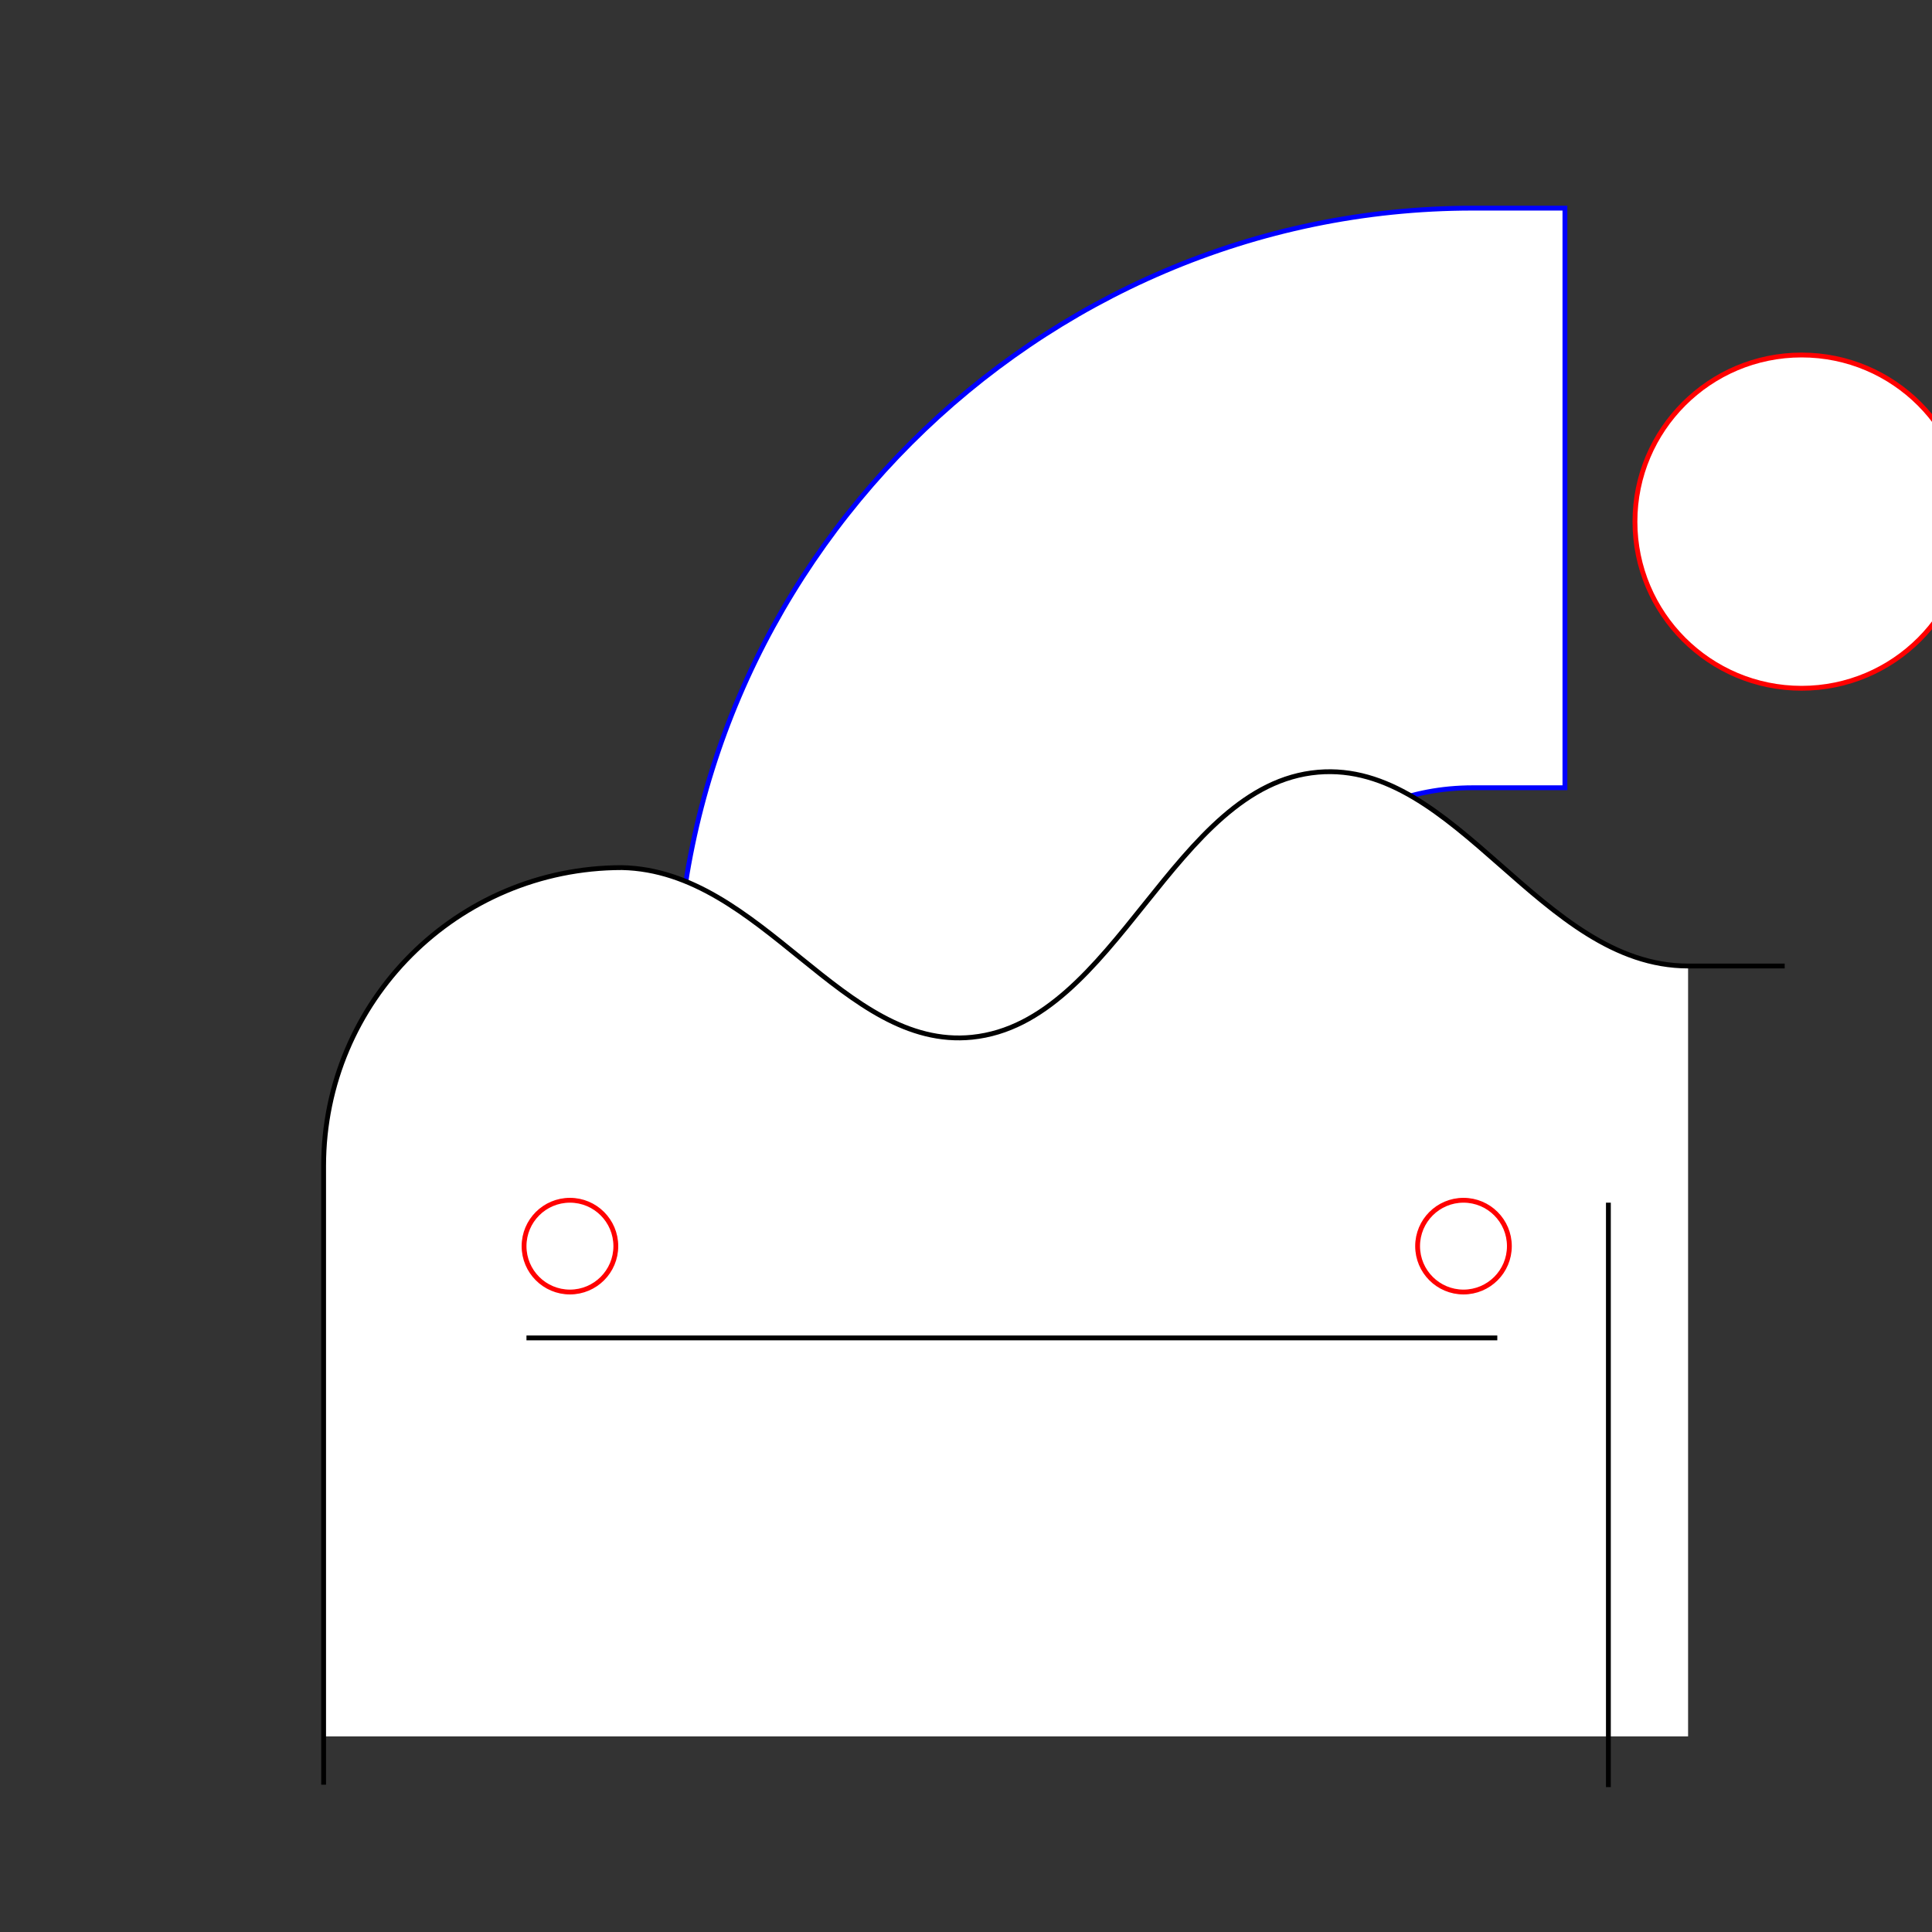 <?xml version="1.0" encoding="UTF-8" standalone="no"?>
<!-- Created with Inkscape (http://www.inkscape.org/) -->
<svg
   xmlns:dc="http://purl.org/dc/elements/1.1/"
   xmlns:cc="http://creativecommons.org/ns#"
   xmlns:rdf="http://www.w3.org/1999/02/22-rdf-syntax-ns#"
   xmlns:svg="http://www.w3.org/2000/svg"
   xmlns="http://www.w3.org/2000/svg"
   xmlns:sodipodi="http://sodipodi.sourceforge.net/DTD/sodipodi-0.dtd"
   xmlns:inkscape="http://www.inkscape.org/namespaces/inkscape"
   style="display:inline"
   sodipodi:docname="87523E89AE6B2B-R+_00_II_UW_00_.svg"
   inkscape:version="0.48.3.1 r9886"
   version="1.1"
   id="svg2902"
   height="400"
   width="400">
  
  <rect width="100%" height="100%" fill="#333333" stroke="none"/>
  
  <g
     style="display:inline"
     inkscape:label="OBEN-001"
     layerid="element"
     id="g3934"
     inkscape:groupmode="layer">
    <path
       style="font-size:medium;font-style:normal;font-variant:normal;font-weight:normal;font-stretch:normal;text-indent:0;text-align:start;text-decoration:none;line-height:normal;letter-spacing:normal;word-spacing:normal;text-transform:none;direction:ltr;block-progression:tb;writing-mode:lr-tb;text-anchor:start;baseline-shift:baseline;color:#000000;fill:#ffffff;fill-opacity:1;stroke:#0000ff;stroke-width:1;stroke-miterlimit:4;stroke-dasharray:none;marker:none;visibility:visible;display:inline;overflow:visible;enable-background:accumulate;font-family:Sans;-inkscape-font-specification:Sans"
       d="M 260,227.094 260,208 c 0,-25.931 19.006,-44.906 44.938,-44.906 l 19.062,0 0,-120 -19.062,0 C 214.602,43.094 140,117.665 140,208 l 0,19.094"
       id="path3944"
       inkscape:connector-curvature="0"
       sodipodi:nodetypes="cssccssc" />
    <path
       style="color:#000000;fill:#ffffff;fill-opacity:1;stroke:#ff0000;stroke-width:1"
       d="m 407.5,108 c 0,19.054 -15.446,34.5 -34.5,34.5 -19.054,0 -34.5,-15.446 -34.5,-34.5 0,-19.054 15.446,-34.5 34.5,-34.5 19.054,0 34.5,15.446 34.5,34.5 z"
       id="path3952"
       inkscape:connector-curvature="0"
       zpos="500" />
    <path
       inkscape:connector-curvature="0"
       id="path3955"
       d="m 437.5,108 c 0,5.247 -4.253,9.5 -9.5,9.5 -5.247,0 -9.5,-4.253 -9.5,-9.5 0,-5.247 4.253,-9.5 9.5,-9.5 5.247,0 9.5,4.253 9.5,9.5 z"
       style="color:#000000;fill:#ffffff;fill-opacity:1;stroke:#ff0000;stroke-width:1"
       zpos="-2" />
  </g>
  <g
     style="display:inline"
     inkscape:label="QUER-004"
     id="g4044"
     inkscape:groupmode="layer">
    <path
       id="path4050"
       style="color:#000000;fill:#ffffff;stroke:none;stroke-width:1;marker:none;visibility:visible;display:inline;overflow:visible;enable-background:accumulate"
       d="m 349.5,200 c -30.473,0 -47.899,-42.592 -76.625,-40.125 -29.966,2.574 -41.702,51.834 -71.625,54.875 -26.709,2.714 -43.506,-34.501 -72.48,-35.12 C 94.655,179.63 67,207.285 67,241.399 l 0,43.101 0,75 282.5,0 z"
       inkscape:connector-curvature="0"
       sodipodi:nodetypes="caacccccc" />
    <path
       sodipodi:nodetypes="csaacccc"
       inkscape:connector-curvature="0"
       d="m 369.5,200 -20,0 c -30.473,0 -47.899,-42.592 -76.625,-40.125 -29.966,2.574 -41.702,51.834 -71.625,54.875 -26.709,2.714 -43.506,-34.501 -72.48,-35.12 C 94.655,179.63 67,207.285 67,241.399 l 0,43.101 0,85"
       style="color:#000000;fill:none;stroke:#000000;stroke-width:1;marker:none;visibility:visible;display:inline;overflow:visible;enable-background:accumulate"
       id="path4048" />
  </g>
  <g
     inkscape:groupmode="layer"
     id="layer3"
     inkscape:label="UNTEN-001"
     style="display:inline">
    <path
       style="color:#000000;fill:none;stroke:#000000;stroke-width:1px;stroke-linecap:square;stroke-linejoin:miter;stroke-miterlimit:4;stroke-opacity:1;stroke-dasharray:none;stroke-dashoffset:0;marker:none;visibility:visible;display:inline;overflow:visible;enable-background:accumulate"
       d="m 333,369.5 0,-120"
       id="C-bottom-4-7"
       inkscape:connector-curvature="0"
       sodipodi:nodetypes="cc" />
    <path
       style="color:#000000;fill:none;stroke:#000000;stroke-width:1px;stroke-linecap:square;stroke-linejoin:miter;stroke-miterlimit:4;stroke-opacity:1;stroke-dasharray:none;stroke-dashoffset:0;marker:none;visibility:visible;display:inline;overflow:visible;enable-background:accumulate"
       d="m 309.5,277 -200,0"
       id="C-right-3-2"
       inkscape:connector-curvature="0"
       sodipodi:nodetypes="cc" />
    <path
       inkscape:connector-curvature="0"
       id="path3955-2"
       d="m 127.5,258 c 0,5.247 -4.253,9.5 -9.5,9.5 -5.247,0 -9.5,-4.253 -9.5,-9.5 0,-5.247 4.253,-9.5 9.5,-9.5 5.247,0 9.5,4.253 9.5,9.5 z"
       style="color:#000000;fill:#ffffff;fill-opacity:1;fill-rule:nonzero;stroke:#ff0000;stroke-width:1;stroke-linecap:square;stroke-linejoin:miter;stroke-miterlimit:4;stroke-opacity:1;stroke-dashoffset:0;marker:none;visibility:visible;display:inline;overflow:visible;enable-background:accumulate" />
    <path
       style="color:#000000;fill:#ffffff;fill-opacity:1;fill-rule:nonzero;stroke:#ff0000;stroke-width:1;stroke-linecap:square;stroke-linejoin:miter;stroke-miterlimit:4;stroke-opacity:1;stroke-dashoffset:0;marker:none;visibility:visible;display:inline;overflow:visible;enable-background:accumulate"
       d="m 312.5,258 c 0,5.247 -4.253,9.5 -9.5,9.5 -5.247,0 -9.5,-4.253 -9.5,-9.5 0,-5.247 4.253,-9.5 9.5,-9.5 5.247,0 9.5,4.253 9.5,9.5 z"
       id="path4012"
       inkscape:connector-curvature="0" />
  </g>
</svg>
